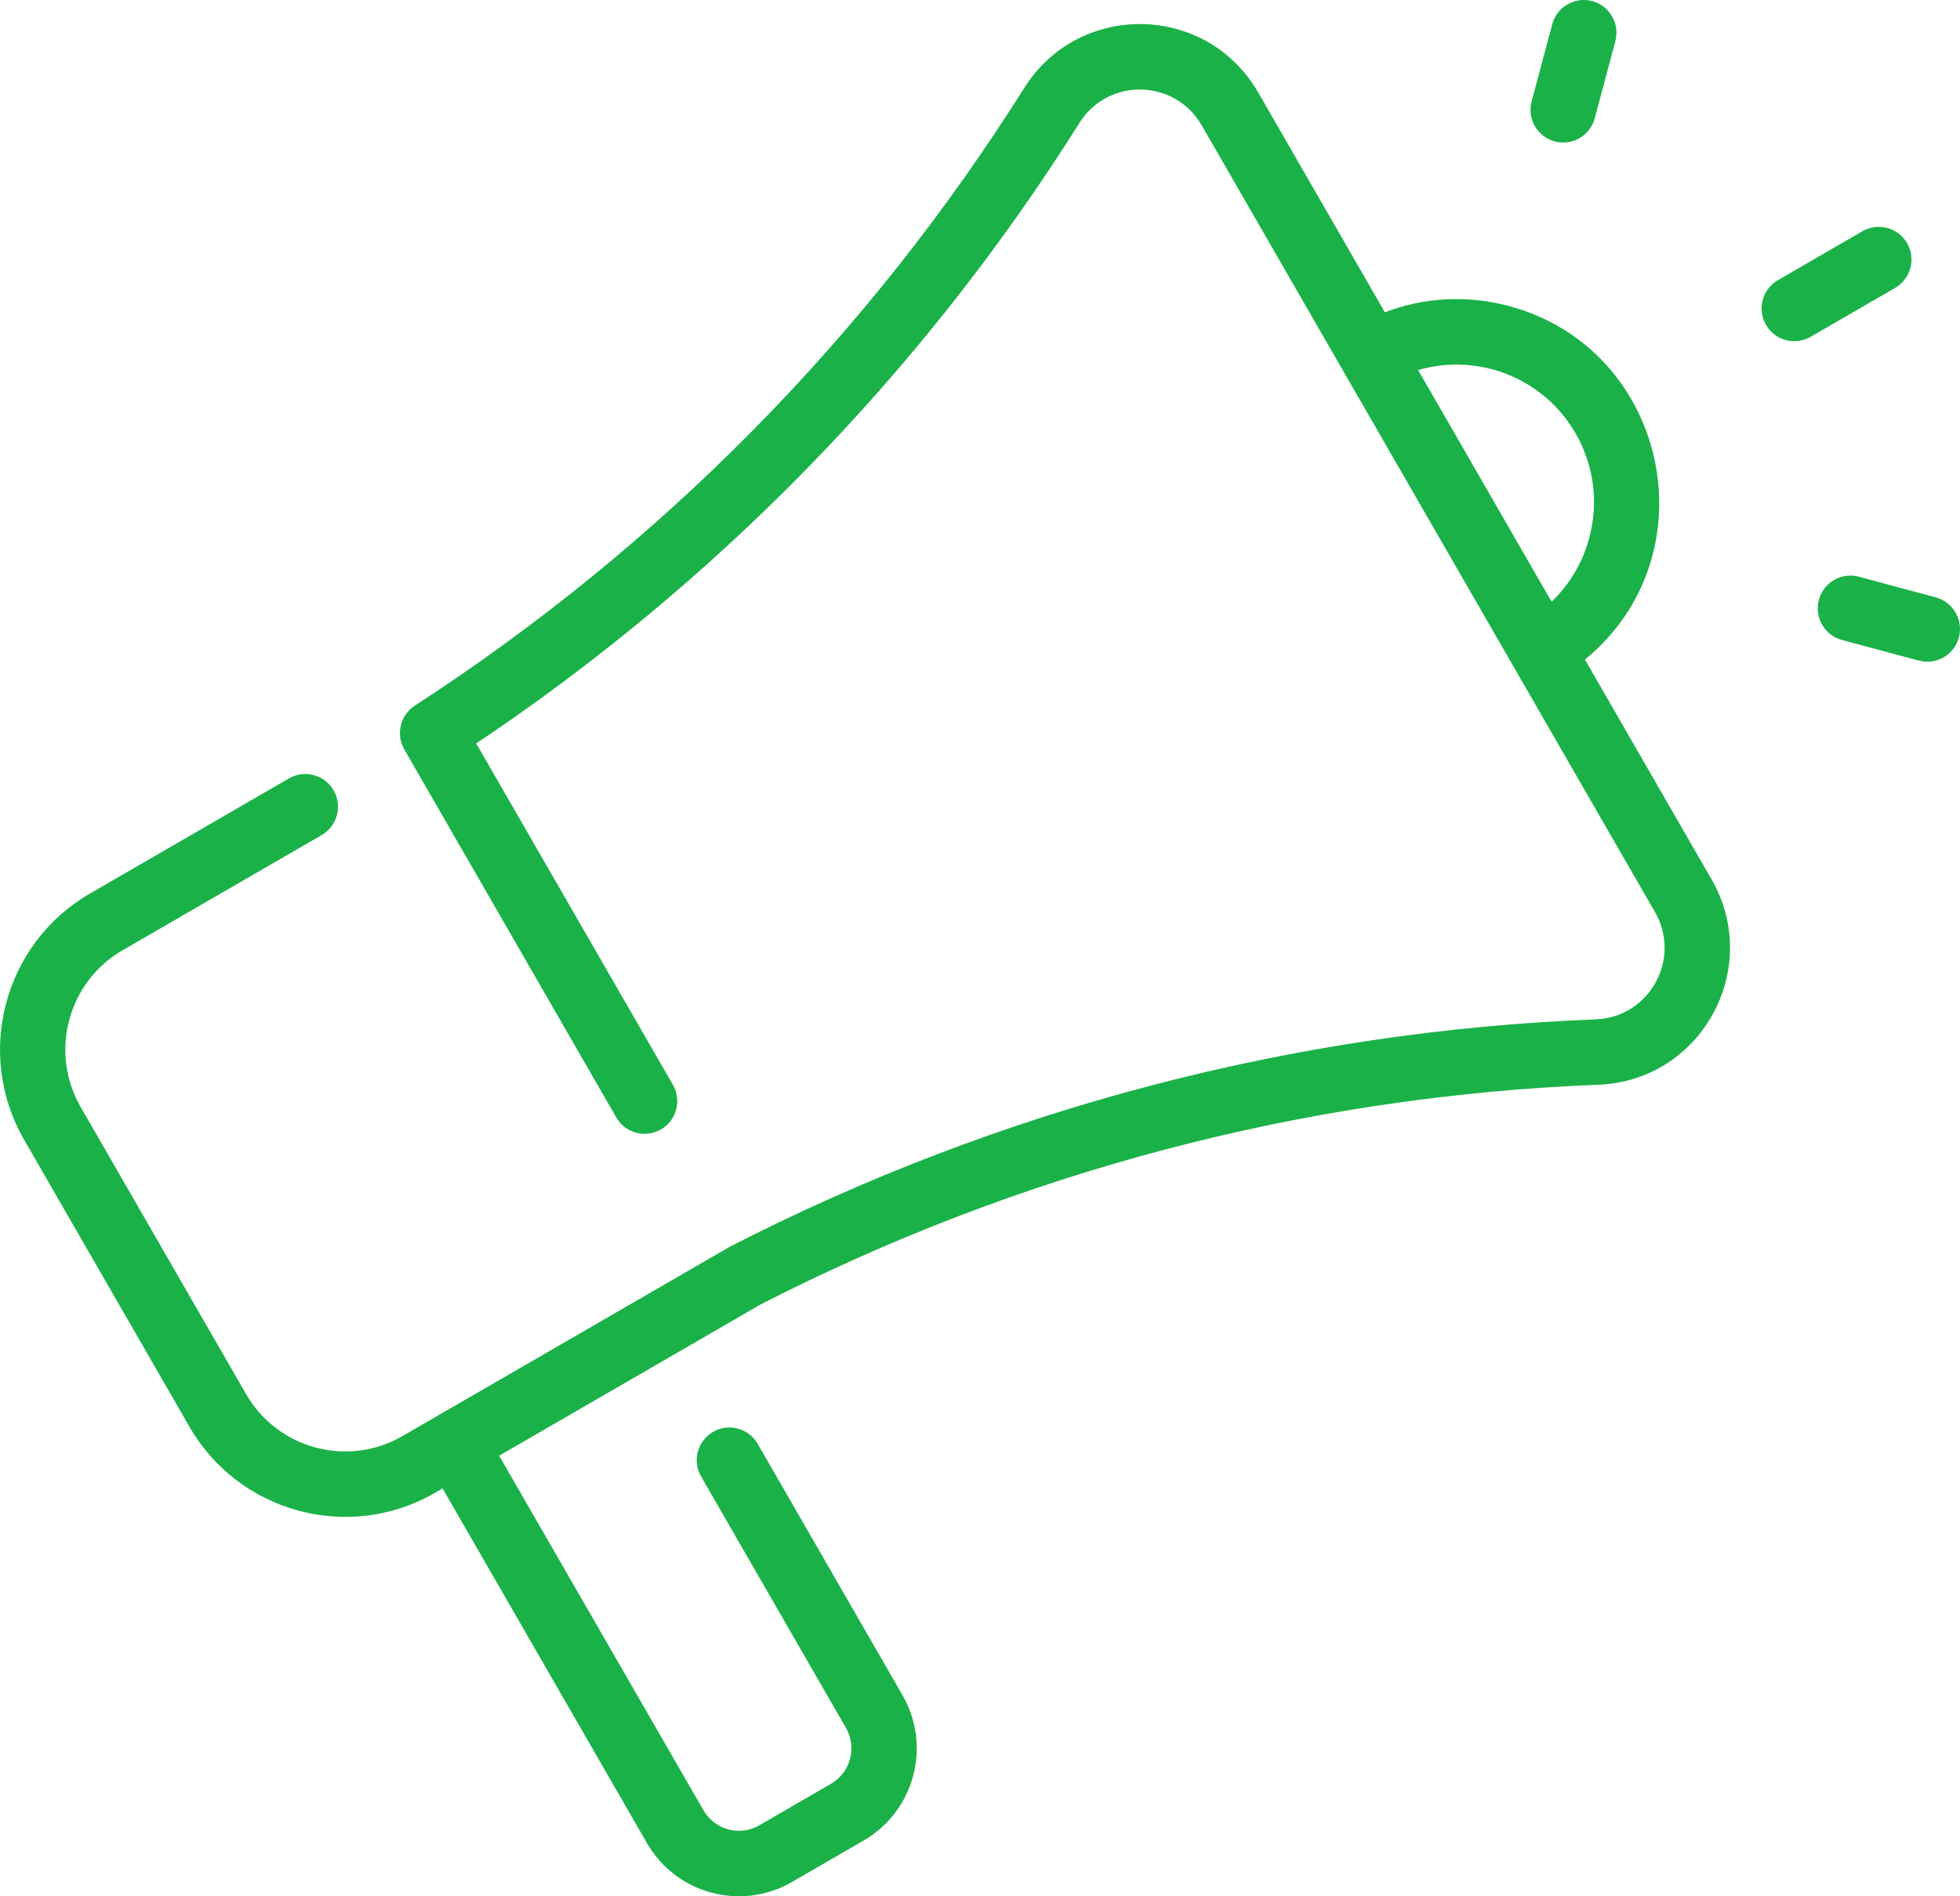 <svg width="62" height="60" viewBox="0 0 62 60" fill="none" xmlns="http://www.w3.org/2000/svg">
<path d="M50.136 20.869C54.169 17.567 52.776 11.038 47.736 9.684C46.42 9.331 45.056 9.404 43.807 9.881L39.803 2.93C38.174 0.101 34.133 0.026 32.398 2.784C27.473 10.614 20.912 17.273 13.122 22.327C12.678 22.614 12.514 23.208 12.777 23.691C12.819 23.768 19.451 35.281 19.495 35.358C19.78 35.853 20.412 36.023 20.907 35.737C21.401 35.451 21.57 34.817 21.285 34.322L15.065 23.524C22.493 18.547 29.071 11.957 34.146 3.889C35.053 2.446 37.163 2.491 38.013 3.966L52.35 28.857C53.201 30.334 52.181 32.186 50.483 32.253C40.956 32.625 31.628 35.067 23.1 39.439C23.064 39.458 13.394 45.054 12.729 45.44C11 46.44 8.782 45.844 7.785 44.112L2.55 35.024C1.553 33.292 2.147 31.069 3.875 30.069L10.175 26.423C10.669 26.137 10.838 25.504 10.553 25.008C10.268 24.513 9.635 24.343 9.141 24.629L2.842 28.275C0.127 29.846 -0.807 33.339 0.761 36.06L5.995 45.148C7.563 47.869 11.047 48.805 13.762 47.233L14 47.096L20.463 58.315C21.391 59.927 23.443 60.478 25.052 59.548L27.319 58.236C28.927 57.305 29.477 55.248 28.548 53.636L23.968 45.684C23.683 45.189 23.051 45.019 22.557 45.305C22.063 45.591 21.893 46.225 22.179 46.72L26.759 54.672C27.116 55.292 26.904 56.084 26.285 56.442L24.019 57.754C23.4 58.112 22.61 57.9 22.253 57.279L15.79 46.06L24.064 41.272C32.161 37.125 41.168 34.689 50.564 34.322C53.82 34.195 55.767 30.645 54.14 27.821L50.136 20.869ZM49.841 13.715C50.861 15.486 50.495 17.684 49.082 19.04L44.86 11.71C46.711 11.166 48.804 11.915 49.841 13.715ZM59.948 9.11L57.274 10.658C56.779 10.944 56.148 10.774 55.862 10.278C55.577 9.783 55.746 9.15 56.241 8.864L58.914 7.316C59.409 7.03 60.041 7.2 60.326 7.695C60.611 8.191 60.442 8.824 59.948 9.11ZM48.449 3.207L49.101 0.768C49.249 0.215 49.815 -0.112 50.367 0.035C50.918 0.184 51.245 0.752 51.098 1.304L50.446 3.743C50.298 4.294 49.733 4.623 49.18 4.475C48.629 4.327 48.302 3.759 48.449 3.207ZM61.965 20.17C61.841 20.633 61.423 20.938 60.967 20.938C60.78 20.938 60.911 20.96 58.266 20.249C57.714 20.101 57.387 19.533 57.535 18.981C57.683 18.428 58.249 18.1 58.801 18.248L61.234 18.902C61.785 19.05 62.112 19.618 61.965 20.17Z" fill="#1AB248"/>
</svg>
